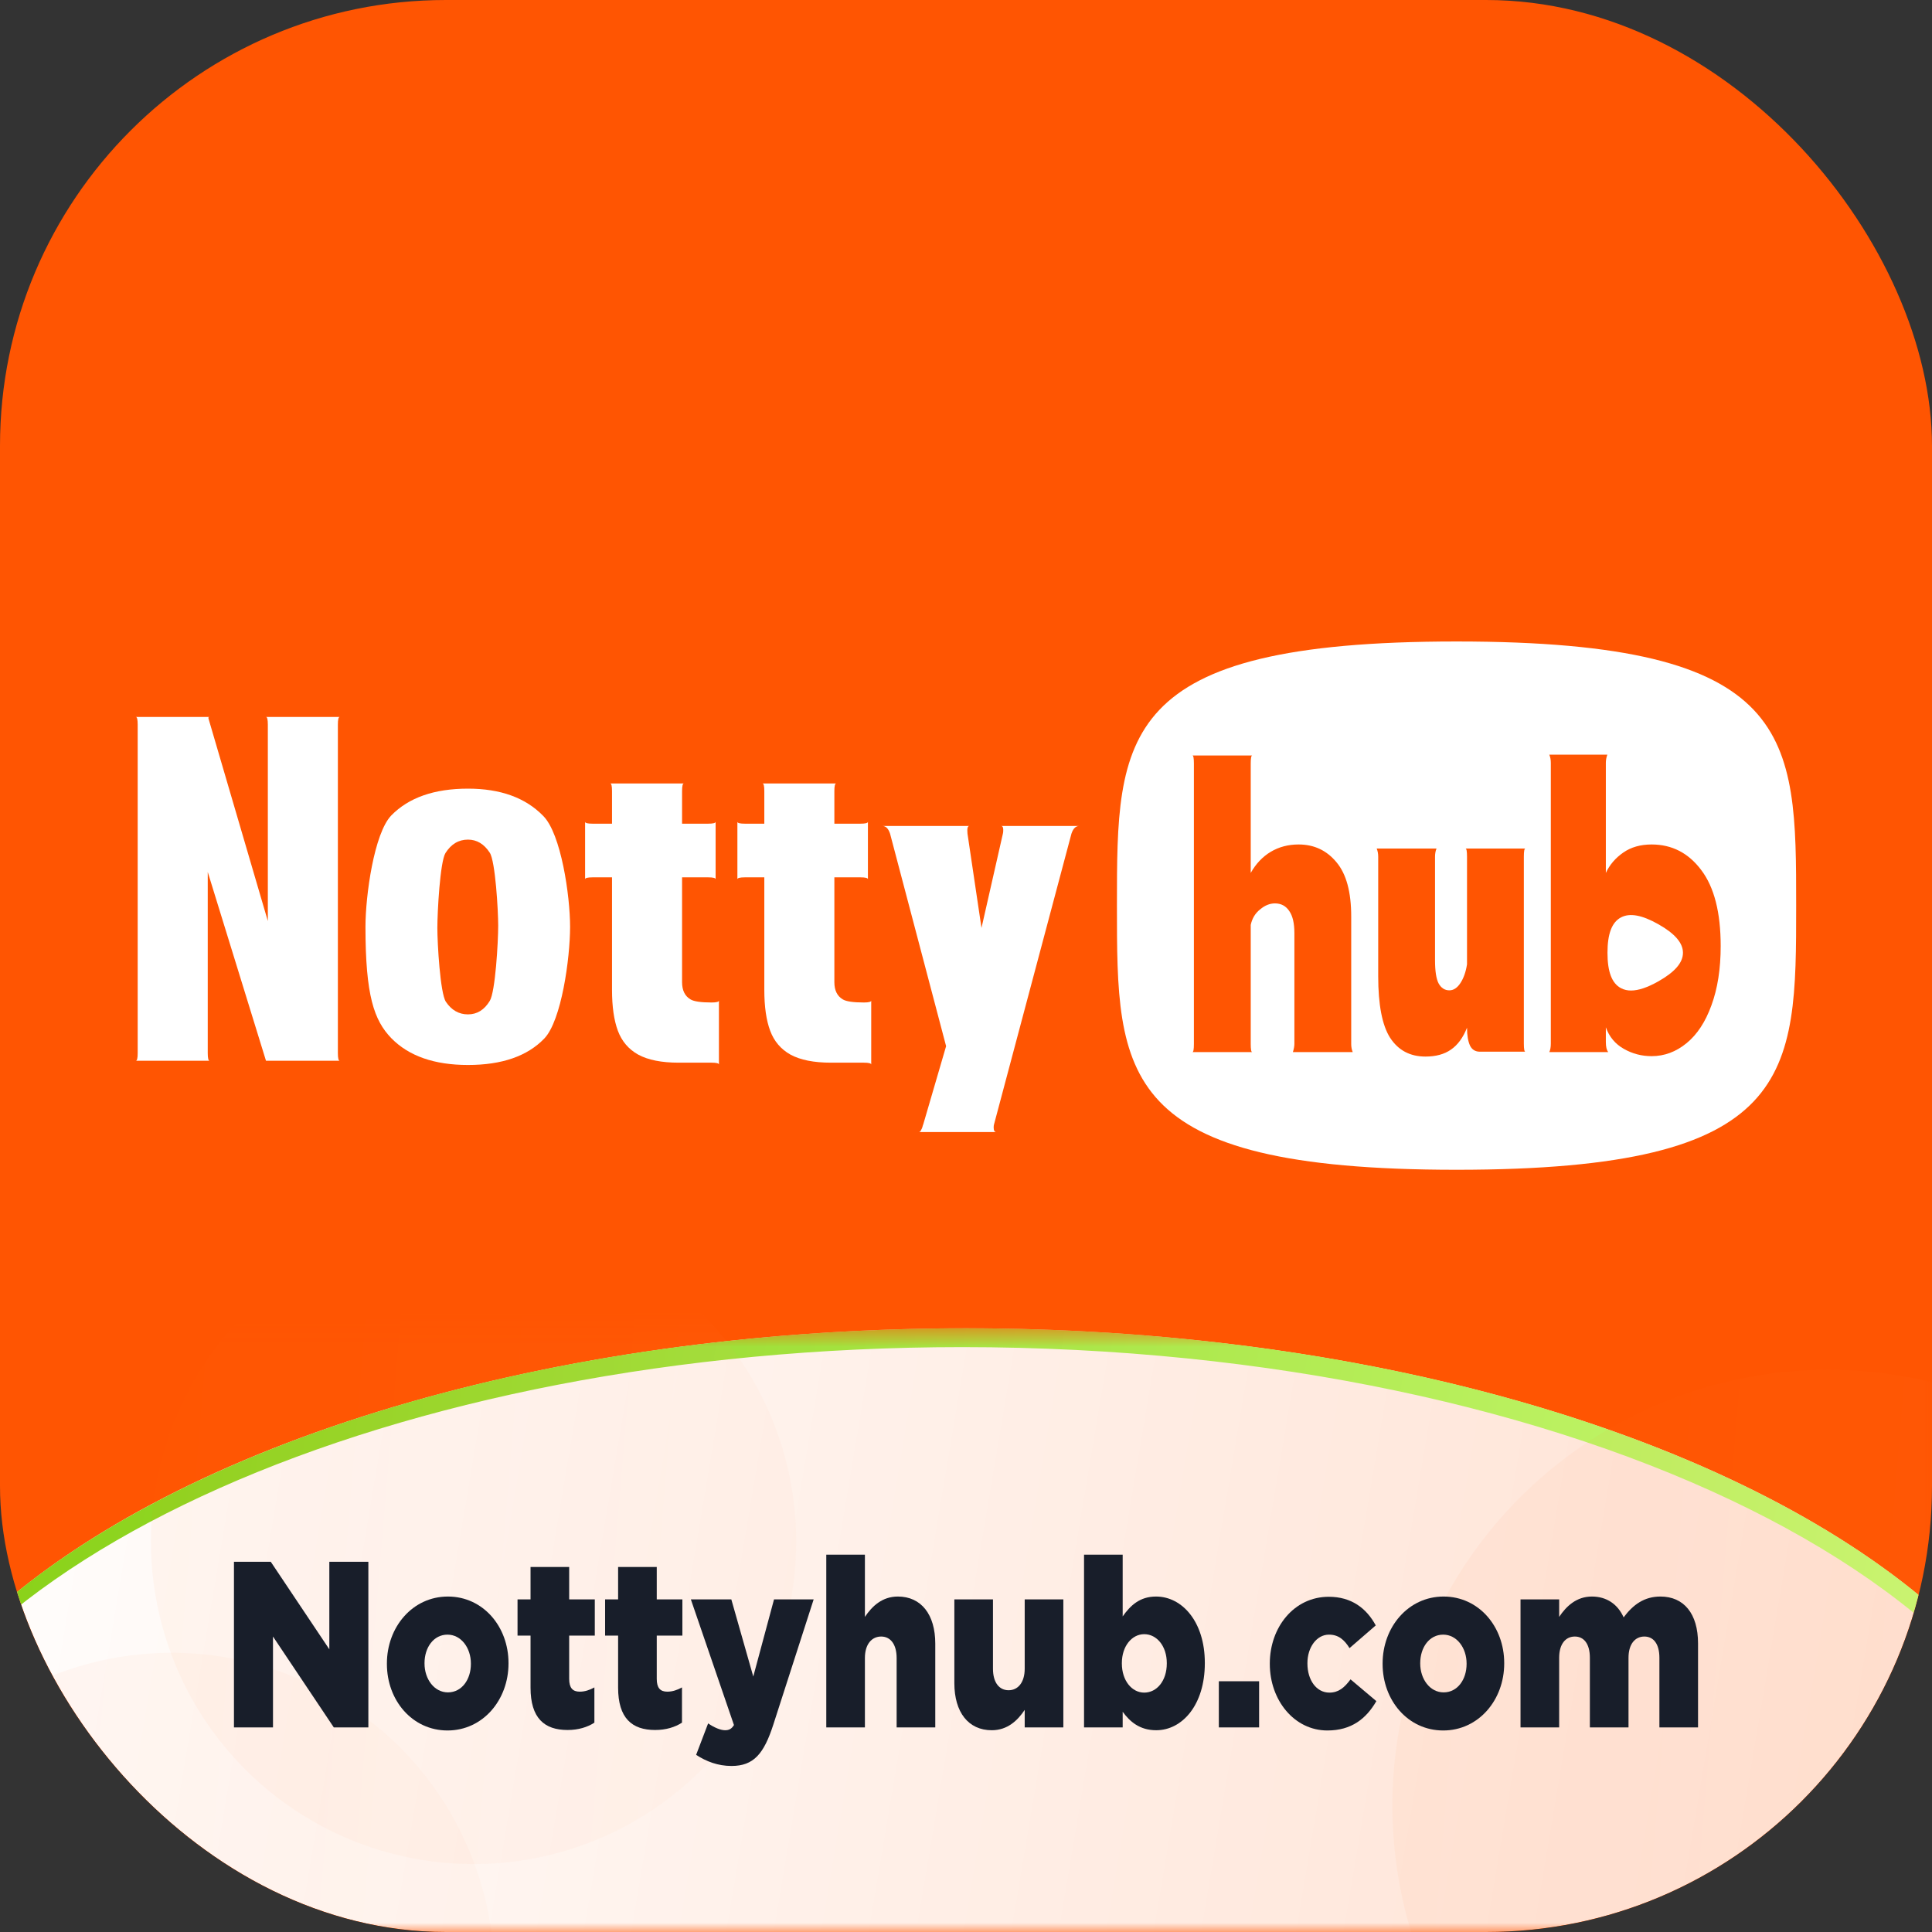<svg width="104" height="104" viewBox="0 0 104 104" fill="none" xmlns="http://www.w3.org/2000/svg">
<rect x="0" y="0" width="104" height="104" fill="#333333" stroke="none"/>
<g clip-path="url(#clip0_2242_5658)">
<rect width="104" height="104" fill="#FF5502"/>
<mask id="mask0_2242_5658" style="mask-type:alpha" maskUnits="userSpaceOnUse" x="0" y="71" width="104" height="33">
<rect y="71.5" width="104" height="32.5" fill="white"/>
</mask>
<g mask="url(#mask0_2242_5658)">
<ellipse cx="52" cy="101.258" rx="59.922" ry="29.758" fill="url(#paint0_linear_2242_5658)"/>
<path fill-rule="evenodd" clip-rule="evenodd" d="M111.515 104.742C111.784 103.599 111.922 102.436 111.922 101.258C111.922 84.823 85.094 71.5 52 71.5C20.58 71.5 -5.192 83.51 -7.719 98.789C-4.245 83.996 21.076 72.516 51.797 72.516C84.891 72.516 111.719 85.839 111.719 102.273C111.719 103.105 111.65 103.928 111.515 104.742Z" fill="url(#paint1_linear_2242_5658)"/>
<circle opacity="0.04" cx="98.414" cy="97.195" r="23.461" fill="url(#paint2_linear_2242_5658)"/>
<circle opacity="0.04" cx="9.242" cy="106.336" r="17.367" fill="url(#paint3_linear_2242_5658)"/>
<circle opacity="0.04" cx="25.492" cy="82.977" r="17.367" fill="url(#paint4_linear_2242_5658)"/>
</g>
<path d="M49.461 60.938C49.513 60.938 49.553 60.903 49.58 60.834C49.619 60.766 49.646 60.704 49.659 60.649C49.672 60.594 49.685 60.552 49.699 60.525L50.929 56.315L47.912 44.874C47.82 44.599 47.681 44.462 47.496 44.462H52.179C52.087 44.462 52.054 44.599 52.08 44.874L52.834 49.951L53.986 44.874C53.999 44.833 54.005 44.764 54.005 44.668C54.005 44.531 53.966 44.462 53.886 44.462H58.094C57.908 44.462 57.77 44.599 57.677 44.874L53.509 60.525C53.496 60.566 53.489 60.621 53.489 60.69C53.489 60.855 53.536 60.938 53.628 60.938H49.461Z" fill="white"/>
<path d="M46.502 53.964C46.766 53.964 46.898 53.93 46.898 53.861V57.307C46.898 57.238 46.766 57.204 46.502 57.204H44.735C43.809 57.204 43.081 57.059 42.552 56.77C42.036 56.482 41.672 56.055 41.461 55.491C41.249 54.927 41.143 54.191 41.143 53.283V47.228H40.091C39.827 47.228 39.694 47.263 39.694 47.331V44.236C39.694 44.305 39.827 44.339 40.091 44.339H41.143V42.585C41.143 42.31 41.11 42.173 41.044 42.173H45.013C44.947 42.173 44.914 42.31 44.914 42.585V44.339H46.323C46.588 44.339 46.72 44.305 46.72 44.236V47.331C46.72 47.263 46.588 47.228 46.323 47.228H44.914V52.87C44.914 53.311 45.066 53.62 45.37 53.799C45.556 53.909 45.933 53.964 46.502 53.964Z" fill="white"/>
<path d="M38.303 53.964C38.568 53.964 38.7 53.93 38.7 53.861V57.307C38.7 57.238 38.568 57.204 38.303 57.204H36.537C35.611 57.204 34.883 57.059 34.354 56.77C33.838 56.482 33.474 56.055 33.262 55.491C33.051 54.927 32.945 54.191 32.945 53.283V47.228H31.893C31.628 47.228 31.496 47.263 31.496 47.331V44.236C31.496 44.305 31.628 44.339 31.893 44.339H32.945V42.585C32.945 42.31 32.912 42.173 32.846 42.173H36.815C36.749 42.173 36.716 42.31 36.716 42.585V44.339H38.125C38.389 44.339 38.522 44.305 38.522 44.236V47.331C38.522 47.263 38.389 47.228 38.125 47.228H36.716V52.87C36.716 53.311 36.868 53.62 37.172 53.799C37.357 53.909 37.734 53.964 38.303 53.964Z" fill="white"/>
<path d="M19.673 49.89C19.673 48.212 20.136 44.86 21.062 43.897C22.002 42.934 23.378 42.453 25.191 42.453C26.937 42.453 28.287 42.941 29.239 43.918C30.205 44.88 30.688 48.225 30.688 49.89C30.688 51.582 30.225 54.941 29.299 55.904C28.386 56.853 27.017 57.328 25.191 57.328C23.378 57.328 22.002 56.846 21.062 55.883C20.136 54.92 19.673 53.6 19.673 49.89ZM23.543 49.952C23.543 50.777 23.695 53.455 24 53.923C24.304 54.377 24.701 54.604 25.191 54.604C25.68 54.604 26.07 54.363 26.362 53.882C26.666 53.4 26.818 50.695 26.818 49.828C26.818 49.017 26.666 46.352 26.362 45.898C26.057 45.431 25.667 45.197 25.191 45.197C24.688 45.197 24.284 45.438 23.98 45.919C23.689 46.387 23.543 49.085 23.543 49.952Z" fill="white"/>
<path d="M7.312 57.101C7.379 57.101 7.412 56.963 7.412 56.688V39.006C7.412 38.731 7.379 38.594 7.312 38.594H11.282C11.229 38.594 11.209 38.621 11.222 38.676L14.418 49.581V39.006C14.418 38.731 14.384 38.594 14.318 38.594H18.288C18.221 38.594 18.188 38.731 18.188 39.006V56.688C18.188 56.963 18.221 57.101 18.288 57.101H14.318L11.183 46.939V56.688C11.183 56.963 11.216 57.101 11.282 57.101H7.312Z" fill="white"/>
<path d="M96.688 48.75C96.688 57.891 96.688 62.969 78.406 62.969C60.125 62.969 60.125 57.891 60.125 48.75C60.125 39.609 60.125 34.531 78.406 34.531C96.688 34.531 96.688 39.609 96.688 48.75Z" fill="white"/>
<path fill-rule="evenodd" clip-rule="evenodd" d="M92.625 50.926C92.625 52.151 92.459 53.215 92.126 54.119C91.804 55.009 91.359 55.687 90.79 56.153C90.221 56.62 89.593 56.853 88.906 56.853C88.369 56.853 87.87 56.722 87.409 56.459C86.947 56.197 86.625 55.811 86.443 55.3V56.088C86.443 56.35 86.486 56.532 86.572 56.634H83.4C83.454 56.518 83.481 56.365 83.481 56.175V41.062C83.481 40.902 83.454 40.756 83.4 40.625H86.523C86.47 40.771 86.443 40.917 86.443 41.062V46.989C86.647 46.552 86.958 46.188 87.377 45.896C87.795 45.604 88.305 45.458 88.906 45.458C90.001 45.458 90.892 45.918 91.579 46.836C92.276 47.755 92.625 49.118 92.625 50.926ZM87.259 53.194C87.424 53.28 87.612 53.323 87.801 53.32C88.2 53.32 88.686 53.156 89.269 52.827C90.16 52.322 90.594 51.82 90.594 51.289C90.594 50.758 90.16 50.255 89.269 49.751C88.39 49.255 87.733 49.134 87.259 49.384C86.769 49.641 86.531 50.264 86.531 51.289C86.531 52.314 86.769 52.937 87.259 53.194Z" fill="#FF5502"/>
<path d="M82.029 56.175C82.029 56.467 82.056 56.613 82.11 56.613H79.662C79.416 56.613 79.239 56.503 79.131 56.285C79.024 56.051 78.97 55.73 78.97 55.322C78.756 55.862 78.466 56.255 78.101 56.503C77.747 56.751 77.29 56.875 76.732 56.875C75.906 56.875 75.273 56.54 74.833 55.869C74.403 55.198 74.189 54.09 74.189 52.545V46.115C74.189 45.954 74.162 45.808 74.108 45.677H77.328C77.274 45.808 77.248 45.954 77.248 46.115V51.692C77.248 52.275 77.312 52.69 77.441 52.938C77.58 53.186 77.773 53.31 78.02 53.31C78.246 53.31 78.444 53.179 78.616 52.916C78.788 52.654 78.906 52.319 78.97 51.91V46.115C78.97 45.823 78.943 45.677 78.89 45.677H82.11C82.056 45.677 82.029 45.823 82.029 46.115V56.175Z" fill="#FF5502"/>
<path d="M69.677 56.197C69.677 56.314 69.651 56.459 69.597 56.634H72.817C72.763 56.503 72.736 56.357 72.736 56.197V49.33C72.736 48.017 72.473 47.048 71.948 46.421C71.421 45.779 70.74 45.458 69.903 45.458C69.345 45.458 68.846 45.59 68.406 45.852C67.966 46.115 67.606 46.494 67.327 46.989V41.106C67.327 40.815 67.354 40.669 67.407 40.669L64.188 40.669C64.241 40.669 64.268 40.815 64.268 41.106V56.197C64.268 56.489 64.241 56.634 64.188 56.634H67.407C67.354 56.634 67.327 56.489 67.327 56.197V49.789C67.402 49.439 67.568 49.162 67.826 48.958C68.084 48.739 68.352 48.63 68.631 48.63C68.964 48.63 69.221 48.768 69.404 49.045C69.586 49.308 69.677 49.701 69.677 50.226V56.197Z" fill="#FF5502"/>
<path d="M81.85 92.986V86.095H83.93V87.038C84.313 86.464 84.86 85.942 85.692 85.942C86.48 85.942 87.082 86.35 87.4 87.063C87.914 86.375 88.516 85.942 89.381 85.942C90.64 85.942 91.406 86.859 91.406 88.464V92.986H89.326V89.241C89.326 88.49 89.009 88.095 88.516 88.095C88.024 88.095 87.663 88.49 87.663 89.241V92.986H85.583V89.241C85.583 88.49 85.265 88.095 84.773 88.095C84.28 88.095 83.93 88.49 83.93 89.241V92.986H81.85Z" fill="#181E2A"/>
<path d="M77.688 93.152C75.794 93.152 74.426 91.534 74.426 89.572V89.547C74.426 87.585 75.805 85.942 77.71 85.942C79.603 85.942 80.972 87.56 80.972 89.522V89.547C80.972 91.509 79.592 93.152 77.688 93.152ZM77.71 91.101C78.465 91.101 78.947 90.4 78.947 89.572V89.547C78.947 88.706 78.421 87.993 77.688 87.993C76.932 87.993 76.451 88.694 76.451 89.522V89.547C76.451 90.388 76.976 91.101 77.71 91.101Z" fill="#181E2A"/>
<path d="M71.452 93.152C69.668 93.152 68.354 91.521 68.354 89.572V89.547C68.354 87.598 69.656 85.955 71.528 85.955C72.743 85.955 73.553 86.566 74.057 87.496L72.645 88.719C72.36 88.26 72.043 87.993 71.539 87.993C70.872 87.993 70.379 88.681 70.379 89.522V89.547C70.379 90.439 70.861 91.114 71.561 91.114C72.054 91.114 72.371 90.846 72.7 90.4L74.09 91.572C73.543 92.515 72.754 93.152 71.452 93.152Z" fill="#181E2A"/>
<path d="M65.61 92.986V90.502H67.778V92.986H65.61Z" fill="#181E2A"/>
<path d="M62.24 93.139C61.342 93.139 60.817 92.668 60.434 92.145V92.986H58.354V83.688H60.434V87.012C60.839 86.439 61.342 85.942 62.229 85.942C63.641 85.942 64.856 87.305 64.856 89.509V89.534C64.856 91.776 63.641 93.139 62.24 93.139ZM61.594 91.114C62.273 91.114 62.809 90.477 62.809 89.547V89.522C62.809 88.617 62.273 87.968 61.594 87.968C60.926 87.968 60.39 88.617 60.39 89.522V89.547C60.39 90.464 60.926 91.114 61.594 91.114Z" fill="#181E2A"/>
<path d="M53.387 93.139C52.128 93.139 51.373 92.171 51.373 90.604V86.095H53.452V89.827C53.452 90.579 53.792 90.986 54.295 90.986C54.788 90.986 55.16 90.579 55.16 89.827V86.095H57.24V92.986H55.16V92.044C54.777 92.617 54.23 93.139 53.387 93.139Z" fill="#181E2A"/>
<path d="M44.479 92.986V83.688H46.558V87.038C46.941 86.464 47.489 85.942 48.332 85.942C49.59 85.942 50.346 86.91 50.346 88.477V92.986H48.266V89.254C48.266 88.502 47.927 88.095 47.434 88.095C46.931 88.095 46.558 88.502 46.558 89.254V92.986H44.479Z" fill="#181E2A"/>
<path d="M39.378 95.062C38.644 95.062 38.02 94.82 37.473 94.464L38.119 92.77C38.447 92.999 38.798 93.139 39.028 93.139C39.236 93.139 39.378 93.075 39.509 92.859L37.189 86.095H39.367L40.549 90.248L41.666 86.095H43.8L41.633 92.821C41.118 94.426 40.56 95.062 39.378 95.062Z" fill="#181E2A"/>
<path d="M35.266 93.126C34.018 93.126 33.273 92.489 33.273 90.846V88.044H32.573V86.095H33.273V84.35H35.353V86.095H36.733V88.044H35.353V90.375C35.353 90.859 35.539 91.063 35.922 91.063C36.196 91.063 36.459 90.974 36.711 90.834V92.731C36.338 92.974 35.846 93.126 35.266 93.126Z" fill="#181E2A"/>
<path d="M30.552 93.126C29.304 93.126 28.559 92.489 28.559 90.846V88.044H27.859V86.095H28.559V84.35H30.639V86.095H32.018V88.044H30.639V90.375C30.639 90.859 30.825 91.063 31.208 91.063C31.482 91.063 31.745 90.974 31.996 90.834V92.731C31.624 92.974 31.132 93.126 30.552 93.126Z" fill="#181E2A"/>
<path d="M24.089 93.152C22.195 93.152 20.827 91.534 20.827 89.572V89.547C20.827 87.585 22.206 85.942 24.111 85.942C26.005 85.942 27.373 87.56 27.373 89.522V89.547C27.373 91.509 25.994 93.152 24.089 93.152ZM24.111 91.101C24.866 91.101 25.348 90.4 25.348 89.572V89.547C25.348 88.706 24.823 87.993 24.089 87.993C23.334 87.993 22.852 88.694 22.852 89.522V89.547C22.852 90.388 23.378 91.101 24.111 91.101Z" fill="#181E2A"/>
<path d="M12.594 92.986V84.07H14.575L17.728 88.783V84.07H19.829V92.986H17.968L14.695 88.095V92.986H12.594Z" fill="#181E2A"/>
</g>
<defs>
<linearGradient id="paint0_linear_2242_5658" x1="-7.846" y1="71.5" x2="118.926" y2="92.786" gradientUnits="userSpaceOnUse">
<stop stop-color="white"/>
<stop offset="1" stop-color="white" stop-opacity="0.8"/>
</linearGradient>
<linearGradient id="paint1_linear_2242_5658" x1="-7.846" y1="71.5" x2="118.926" y2="92.786" gradientUnits="userSpaceOnUse">
<stop stop-color="#84CE11"/>
<stop offset="1" stop-color="#D1FF80"/>
</linearGradient>
<linearGradient id="paint2_linear_2242_5658" x1="74.983" y1="73.734" x2="125.664" y2="77.96" gradientUnits="userSpaceOnUse">
<stop stop-color="#FF5502"/>
<stop offset="1" stop-color="#FFA072"/>
</linearGradient>
<linearGradient id="paint3_linear_2242_5658" x1="-8.103" y1="88.969" x2="29.414" y2="92.097" gradientUnits="userSpaceOnUse">
<stop stop-color="#FF5502"/>
<stop offset="1" stop-color="#FFA072"/>
</linearGradient>
<linearGradient id="paint4_linear_2242_5658" x1="8.147" y1="65.609" x2="45.664" y2="68.738" gradientUnits="userSpaceOnUse">
<stop stop-color="#FF5502"/>
<stop offset="1" stop-color="#FFA072"/>
</linearGradient>
<clipPath id="clip0_2242_5658">
<rect width="104" height="104" rx="24" fill="white"/>
</clipPath>
</defs>
</svg>
